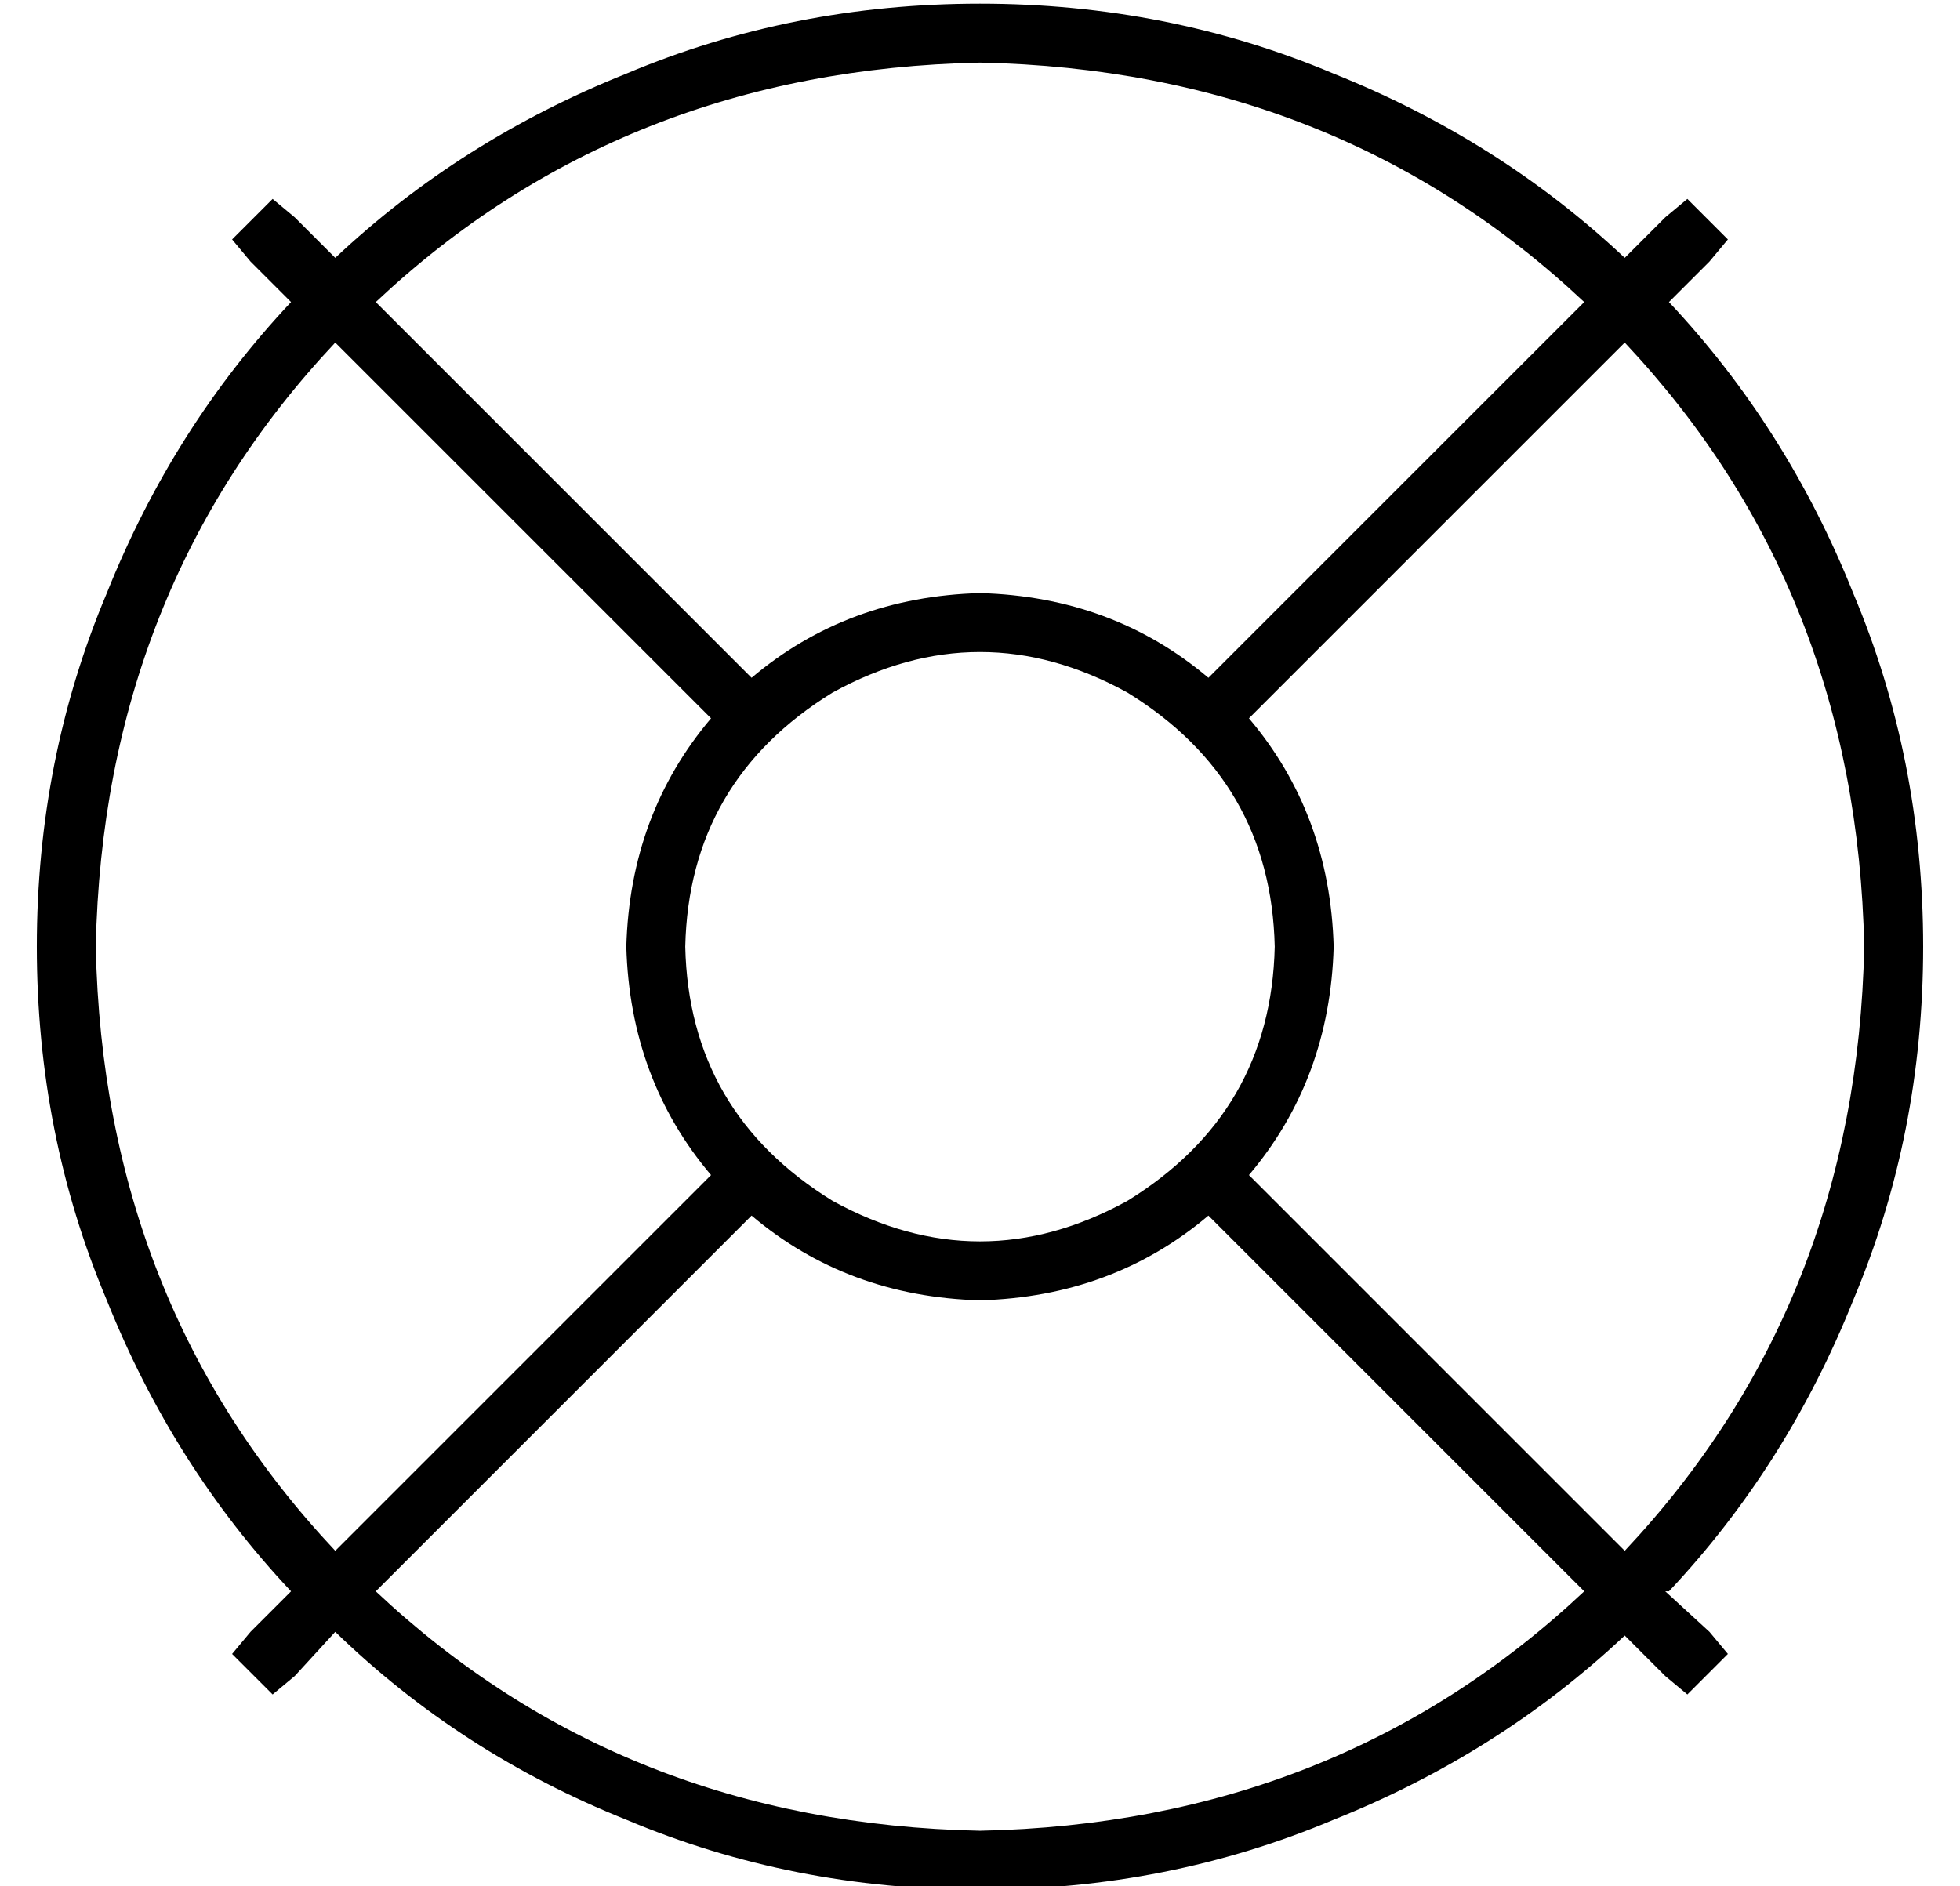 <?xml version="1.0" standalone="no"?>
<!DOCTYPE svg PUBLIC "-//W3C//DTD SVG 1.1//EN" "http://www.w3.org/Graphics/SVG/1.1/DTD/svg11.dtd" >
<svg xmlns="http://www.w3.org/2000/svg" xmlns:xlink="http://www.w3.org/1999/xlink" version="1.1" viewBox="-10 -40 532 512">
   <path fill="currentColor"
d="M420 392q-67 63 -164 65q-97 -2 -164 -65l102 -102v0q26 22 62 23q36 -1 62 -23l102 102v0zM431 381l-102 -102l102 102l-102 -102q22 -26 23 -62q-1 -36 -23 -62l102 -102v0q63 67 65 164q-2 97 -65 164v0zM443 392q32 -34 50 -79v0v0q19 -45 19 -96t-19 -96
q-18 -45 -50 -79l11 -11v0l5 -6v0l-11 -11v0l-6 5v0l-11 11v0q-34 -32 -79 -50q-45 -19 -96 -19t-96 19q-45 18 -79 50l-11 -11v0l-6 -5v0l-11 11v0l5 6v0l11 11v0q-32 34 -50 79q-19 45 -19 96t19 96q18 45 50 79l-11 11v0l-5 6v0l11 11v0l6 -5v0l11 -12v0q34 33 79 51
q45 19 96 19t96 -19q45 -18 79 -50l11 11v0l6 5v0l11 -11v0l-5 -6v0l-12 -11h1zM420 42l-102 102l102 -102l-102 102q-26 -22 -62 -23q-36 1 -62 23l-102 -102v0q67 -63 164 -65q97 2 164 65v0zM183 279l-102 102l102 -102l-102 102q-63 -67 -65 -164q2 -97 65 -164l102 102
v0q-22 26 -23 62q1 36 23 62v0zM176 217q1 -45 40 -69q40 -22 80 0q39 24 40 69q-1 45 -40 69q-40 22 -80 0q-39 -24 -40 -69v0z" />
</svg>

